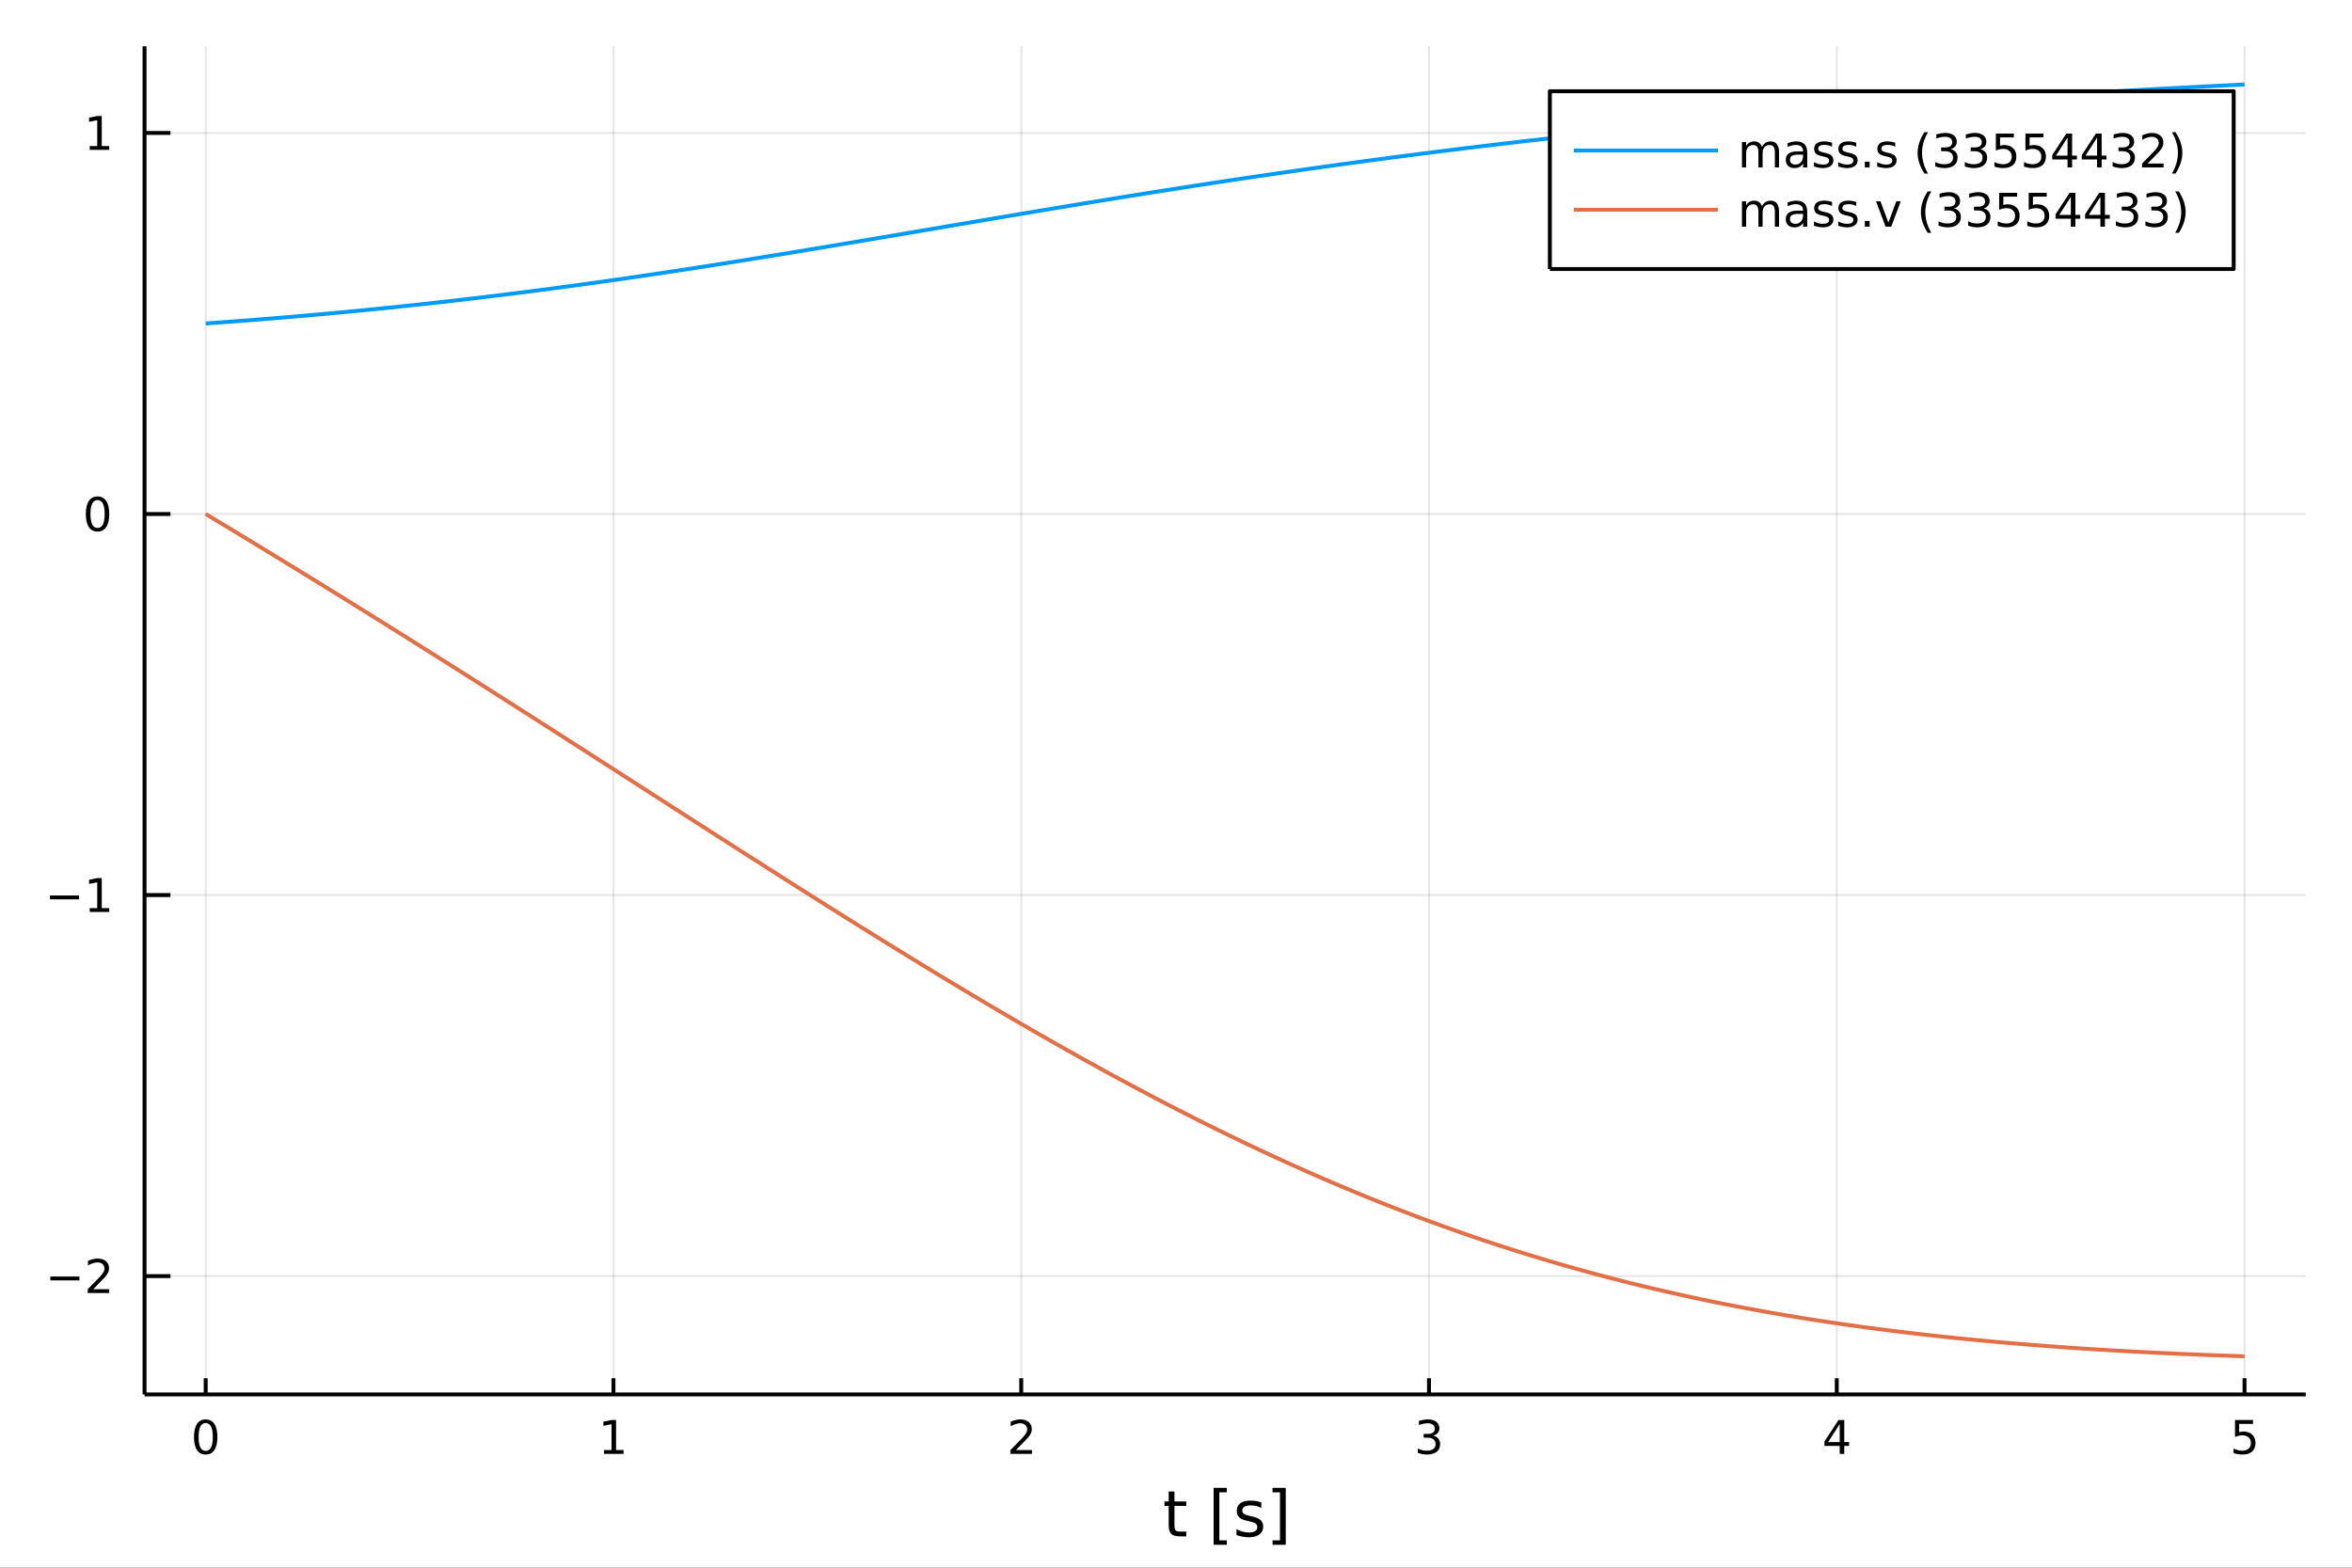 <?xml version="1.0" encoding="utf-8"?>
<svg xmlns="http://www.w3.org/2000/svg" xmlns:xlink="http://www.w3.org/1999/xlink" width="600" height="400" viewBox="0 0 2400 1600">
<rect x="0" y="0" width="2400" height="1600" fill="#333333" stroke="none"/>
<defs>
  <clipPath id="clip030">
    <rect x="0" y="0" width="2400" height="1600"/>
  </clipPath>
</defs>
<path clip-path="url(#clip030)" d="
M0 1600 L2400 1600 L2400 0 L0 0  Z
  " fill="#ffffff" fill-rule="evenodd" fill-opacity="1"/>
<defs>
  <clipPath id="clip031">
    <rect x="480" y="0" width="1681" height="1600"/>
  </clipPath>
</defs>
<path clip-path="url(#clip030)" d="
M147.478 1423.18 L2352.76 1423.18 L2352.76 47.244 L147.478 47.244  Z
  " fill="#ffffff" fill-rule="evenodd" fill-opacity="1"/>
<defs>
  <clipPath id="clip032">
    <rect x="147" y="47" width="2206" height="1377"/>
  </clipPath>
</defs>
<polyline clip-path="url(#clip032)" style="stroke:#000000; stroke-linecap:butt; stroke-linejoin:round; stroke-width:2; stroke-opacity:0.1; fill:none" points="
  209.891,1423.18 209.891,47.244 
  "/>
<polyline clip-path="url(#clip032)" style="stroke:#000000; stroke-linecap:butt; stroke-linejoin:round; stroke-width:2; stroke-opacity:0.1; fill:none" points="
  625.982,1423.18 625.982,47.244 
  "/>
<polyline clip-path="url(#clip032)" style="stroke:#000000; stroke-linecap:butt; stroke-linejoin:round; stroke-width:2; stroke-opacity:0.1; fill:none" points="
  1042.07,1423.18 1042.07,47.244 
  "/>
<polyline clip-path="url(#clip032)" style="stroke:#000000; stroke-linecap:butt; stroke-linejoin:round; stroke-width:2; stroke-opacity:0.1; fill:none" points="
  1458.16,1423.18 1458.16,47.244 
  "/>
<polyline clip-path="url(#clip032)" style="stroke:#000000; stroke-linecap:butt; stroke-linejoin:round; stroke-width:2; stroke-opacity:0.1; fill:none" points="
  1874.25,1423.18 1874.25,47.244 
  "/>
<polyline clip-path="url(#clip032)" style="stroke:#000000; stroke-linecap:butt; stroke-linejoin:round; stroke-width:2; stroke-opacity:0.1; fill:none" points="
  2290.34,1423.18 2290.34,47.244 
  "/>
<polyline clip-path="url(#clip030)" style="stroke:#000000; stroke-linecap:butt; stroke-linejoin:round; stroke-width:4; stroke-opacity:1; fill:none" points="
  147.478,1423.18 2352.76,1423.18 
  "/>
<polyline clip-path="url(#clip030)" style="stroke:#000000; stroke-linecap:butt; stroke-linejoin:round; stroke-width:4; stroke-opacity:1; fill:none" points="
  209.891,1423.18 209.891,1406.67 
  "/>
<polyline clip-path="url(#clip030)" style="stroke:#000000; stroke-linecap:butt; stroke-linejoin:round; stroke-width:4; stroke-opacity:1; fill:none" points="
  625.982,1423.18 625.982,1406.67 
  "/>
<polyline clip-path="url(#clip030)" style="stroke:#000000; stroke-linecap:butt; stroke-linejoin:round; stroke-width:4; stroke-opacity:1; fill:none" points="
  1042.07,1423.18 1042.07,1406.67 
  "/>
<polyline clip-path="url(#clip030)" style="stroke:#000000; stroke-linecap:butt; stroke-linejoin:round; stroke-width:4; stroke-opacity:1; fill:none" points="
  1458.16,1423.18 1458.16,1406.67 
  "/>
<polyline clip-path="url(#clip030)" style="stroke:#000000; stroke-linecap:butt; stroke-linejoin:round; stroke-width:4; stroke-opacity:1; fill:none" points="
  1874.25,1423.18 1874.25,1406.67 
  "/>
<polyline clip-path="url(#clip030)" style="stroke:#000000; stroke-linecap:butt; stroke-linejoin:round; stroke-width:4; stroke-opacity:1; fill:none" points="
  2290.34,1423.18 2290.34,1406.67 
  "/>
<path clip-path="url(#clip030)" d="M209.891 1452.37 Q206.28 1452.37 204.452 1455.94 Q202.646 1459.48 202.646 1466.61 Q202.646 1473.71 204.452 1477.28 Q206.28 1480.82 209.891 1480.82 Q213.526 1480.82 215.331 1477.28 Q217.16 1473.71 217.16 1466.61 Q217.16 1459.48 215.331 1455.94 Q213.526 1452.37 209.891 1452.37 M209.891 1448.67 Q215.702 1448.67 218.757 1453.27 Q221.836 1457.86 221.836 1466.61 Q221.836 1475.33 218.757 1479.94 Q215.702 1484.52 209.891 1484.52 Q204.081 1484.52 201.003 1479.94 Q197.947 1475.33 197.947 1466.61 Q197.947 1457.86 201.003 1453.27 Q204.081 1448.67 209.891 1448.67 Z" fill="#000000" fill-rule="evenodd" fill-opacity="1" /><path clip-path="url(#clip030)" d="M616.364 1479.92 L624.002 1479.92 L624.002 1453.55 L615.692 1455.22 L615.692 1450.96 L623.956 1449.29 L628.632 1449.29 L628.632 1479.92 L636.271 1479.92 L636.271 1483.85 L616.364 1483.85 L616.364 1479.92 Z" fill="#000000" fill-rule="evenodd" fill-opacity="1" /><path clip-path="url(#clip030)" d="M1036.72 1479.92 L1053.04 1479.92 L1053.04 1483.85 L1031.1 1483.85 L1031.1 1479.92 Q1033.76 1477.16 1038.34 1472.53 Q1042.95 1467.88 1044.13 1466.54 Q1046.38 1464.01 1047.26 1462.28 Q1048.16 1460.52 1048.16 1458.83 Q1048.16 1456.07 1046.22 1454.34 Q1044.29 1452.6 1041.19 1452.6 Q1038.99 1452.6 1036.54 1453.37 Q1034.11 1454.13 1031.33 1455.68 L1031.33 1450.96 Q1034.16 1449.82 1036.61 1449.25 Q1039.06 1448.67 1041.1 1448.67 Q1046.47 1448.67 1049.66 1451.35 Q1052.86 1454.04 1052.86 1458.53 Q1052.86 1460.66 1052.05 1462.58 Q1051.26 1464.48 1049.16 1467.07 Q1048.58 1467.74 1045.47 1470.96 Q1042.37 1474.15 1036.72 1479.92 Z" fill="#000000" fill-rule="evenodd" fill-opacity="1" /><path clip-path="url(#clip030)" d="M1462.41 1465.22 Q1465.77 1465.94 1467.64 1468.2 Q1469.54 1470.47 1469.54 1473.81 Q1469.54 1478.92 1466.02 1481.72 Q1462.5 1484.52 1456.02 1484.52 Q1453.84 1484.52 1451.53 1484.08 Q1449.24 1483.67 1446.78 1482.81 L1446.78 1478.3 Q1448.73 1479.43 1451.04 1480.01 Q1453.36 1480.59 1455.88 1480.59 Q1460.28 1480.59 1462.57 1478.85 Q1464.89 1477.12 1464.89 1473.81 Q1464.89 1470.75 1462.73 1469.04 Q1460.6 1467.3 1456.78 1467.3 L1452.76 1467.3 L1452.76 1463.46 L1456.97 1463.46 Q1460.42 1463.46 1462.25 1462.09 Q1464.08 1460.7 1464.08 1458.11 Q1464.08 1455.45 1462.18 1454.04 Q1460.3 1452.6 1456.78 1452.6 Q1454.86 1452.6 1452.66 1453.02 Q1450.47 1453.44 1447.83 1454.31 L1447.83 1450.15 Q1450.49 1449.41 1452.8 1449.04 Q1455.14 1448.67 1457.2 1448.67 Q1462.53 1448.67 1465.63 1451.1 Q1468.73 1453.5 1468.73 1457.63 Q1468.73 1460.5 1467.09 1462.49 Q1465.44 1464.45 1462.41 1465.22 Z" fill="#000000" fill-rule="evenodd" fill-opacity="1" /><path clip-path="url(#clip030)" d="M1877.26 1453.37 L1865.46 1471.81 L1877.26 1471.81 L1877.26 1453.37 M1876.03 1449.29 L1881.91 1449.29 L1881.91 1471.81 L1886.84 1471.81 L1886.84 1475.7 L1881.91 1475.7 L1881.91 1483.85 L1877.26 1483.85 L1877.26 1475.7 L1861.66 1475.7 L1861.66 1471.19 L1876.03 1449.29 Z" fill="#000000" fill-rule="evenodd" fill-opacity="1" /><path clip-path="url(#clip030)" d="M2280.62 1449.29 L2298.98 1449.29 L2298.98 1453.23 L2284.9 1453.23 L2284.9 1461.7 Q2285.92 1461.35 2286.94 1461.19 Q2287.96 1461 2288.98 1461 Q2294.76 1461 2298.14 1464.18 Q2301.52 1467.35 2301.52 1472.76 Q2301.52 1478.34 2298.05 1481.44 Q2294.58 1484.52 2288.26 1484.52 Q2286.08 1484.52 2283.81 1484.15 Q2281.57 1483.78 2279.16 1483.04 L2279.16 1478.34 Q2281.25 1479.48 2283.47 1480.03 Q2285.69 1480.59 2288.17 1480.59 Q2292.17 1480.59 2294.51 1478.48 Q2296.85 1476.38 2296.85 1472.76 Q2296.85 1469.15 2294.51 1467.05 Q2292.17 1464.94 2288.17 1464.94 Q2286.29 1464.94 2284.42 1465.36 Q2282.56 1465.77 2280.62 1466.65 L2280.62 1449.29 Z" fill="#000000" fill-rule="evenodd" fill-opacity="1" /><path clip-path="url(#clip030)" d="M1198.43 1522.27 L1198.43 1532.4 L1210.49 1532.4 L1210.49 1536.95 L1198.43 1536.95 L1198.43 1556.3 Q1198.43 1560.66 1199.61 1561.9 Q1200.81 1563.14 1204.47 1563.14 L1210.49 1563.14 L1210.49 1568.04 L1204.47 1568.04 Q1197.7 1568.04 1195.12 1565.53 Q1192.54 1562.98 1192.54 1556.3 L1192.54 1536.95 L1188.24 1536.95 L1188.24 1532.4 L1192.54 1532.4 L1192.54 1522.27 L1198.43 1522.27 Z" fill="#000000" fill-rule="evenodd" fill-opacity="1" /><path clip-path="url(#clip030)" d="M1238.37 1518.52 L1251.87 1518.52 L1251.87 1523.07 L1244.23 1523.07 L1244.23 1572.09 L1251.87 1572.09 L1251.87 1576.64 L1238.37 1576.64 L1238.37 1518.52 Z" fill="#000000" fill-rule="evenodd" fill-opacity="1" /><path clip-path="url(#clip030)" d="M1287.07 1533.45 L1287.07 1538.98 Q1284.59 1537.71 1281.91 1537.07 Q1279.24 1536.44 1276.38 1536.44 Q1272.01 1536.44 1269.82 1537.77 Q1267.65 1539.11 1267.65 1541.79 Q1267.65 1543.82 1269.21 1545 Q1270.77 1546.15 1275.48 1547.2 L1277.49 1547.64 Q1283.73 1548.98 1286.34 1551.43 Q1288.98 1553.85 1288.98 1558.21 Q1288.98 1563.17 1285.03 1566.07 Q1281.12 1568.97 1274.24 1568.97 Q1271.38 1568.97 1268.26 1568.39 Q1265.17 1567.85 1261.73 1566.74 L1261.73 1560.69 Q1264.98 1562.38 1268.13 1563.24 Q1271.28 1564.07 1274.37 1564.07 Q1278.51 1564.07 1280.74 1562.66 Q1282.96 1561.23 1282.96 1558.65 Q1282.96 1556.27 1281.34 1554.99 Q1279.75 1553.72 1274.31 1552.54 L1272.27 1552.07 Q1266.83 1550.92 1264.41 1548.56 Q1261.99 1546.18 1261.99 1542.04 Q1261.99 1537.01 1265.55 1534.27 Q1269.12 1531.54 1275.68 1531.54 Q1278.92 1531.54 1281.79 1532.01 Q1284.65 1532.49 1287.07 1533.45 Z" fill="#000000" fill-rule="evenodd" fill-opacity="1" /><path clip-path="url(#clip030)" d="M1311.99 1518.52 L1311.99 1576.64 L1298.5 1576.64 L1298.5 1572.09 L1306.1 1572.09 L1306.1 1523.07 L1298.5 1523.07 L1298.5 1518.52 L1311.99 1518.52 Z" fill="#000000" fill-rule="evenodd" fill-opacity="1" /><polyline clip-path="url(#clip032)" style="stroke:#000000; stroke-linecap:butt; stroke-linejoin:round; stroke-width:2; stroke-opacity:0.1; fill:none" points="
  147.478,1302.4 2352.76,1302.4 
  "/>
<polyline clip-path="url(#clip032)" style="stroke:#000000; stroke-linecap:butt; stroke-linejoin:round; stroke-width:2; stroke-opacity:0.1; fill:none" points="
  147.478,913.501 2352.76,913.501 
  "/>
<polyline clip-path="url(#clip032)" style="stroke:#000000; stroke-linecap:butt; stroke-linejoin:round; stroke-width:2; stroke-opacity:0.1; fill:none" points="
  147.478,524.598 2352.76,524.598 
  "/>
<polyline clip-path="url(#clip032)" style="stroke:#000000; stroke-linecap:butt; stroke-linejoin:round; stroke-width:2; stroke-opacity:0.1; fill:none" points="
  147.478,135.694 2352.76,135.694 
  "/>
<polyline clip-path="url(#clip030)" style="stroke:#000000; stroke-linecap:butt; stroke-linejoin:round; stroke-width:4; stroke-opacity:1; fill:none" points="
  147.478,1423.18 147.478,47.244 
  "/>
<polyline clip-path="url(#clip030)" style="stroke:#000000; stroke-linecap:butt; stroke-linejoin:round; stroke-width:4; stroke-opacity:1; fill:none" points="
  147.478,1302.4 173.941,1302.4 
  "/>
<polyline clip-path="url(#clip030)" style="stroke:#000000; stroke-linecap:butt; stroke-linejoin:round; stroke-width:4; stroke-opacity:1; fill:none" points="
  147.478,913.501 173.941,913.501 
  "/>
<polyline clip-path="url(#clip030)" style="stroke:#000000; stroke-linecap:butt; stroke-linejoin:round; stroke-width:4; stroke-opacity:1; fill:none" points="
  147.478,524.598 173.941,524.598 
  "/>
<polyline clip-path="url(#clip030)" style="stroke:#000000; stroke-linecap:butt; stroke-linejoin:round; stroke-width:4; stroke-opacity:1; fill:none" points="
  147.478,135.694 173.941,135.694 
  "/>
<path clip-path="url(#clip030)" d="M51.362 1302.86 L81.038 1302.86 L81.038 1306.79 L51.362 1306.79 L51.362 1302.86 Z" fill="#000000" fill-rule="evenodd" fill-opacity="1" /><path clip-path="url(#clip030)" d="M95.159 1315.75 L111.478 1315.75 L111.478 1319.68 L89.534 1319.68 L89.534 1315.75 Q92.196 1312.99 96.779 1308.37 Q101.385 1303.71 102.566 1302.37 Q104.811 1299.85 105.691 1298.11 Q106.594 1296.35 106.594 1294.66 Q106.594 1291.91 104.649 1290.17 Q102.728 1288.43 99.626 1288.43 Q97.427 1288.43 94.973 1289.2 Q92.543 1289.96 89.765 1291.51 L89.765 1286.79 Q92.589 1285.66 95.043 1285.08 Q97.496 1284.5 99.534 1284.5 Q104.904 1284.5 108.098 1287.18 Q111.293 1289.87 111.293 1294.36 Q111.293 1296.49 110.483 1298.41 Q109.696 1300.31 107.589 1302.9 Q107.01 1303.57 103.909 1306.79 Q100.807 1309.99 95.159 1315.75 Z" fill="#000000" fill-rule="evenodd" fill-opacity="1" /><path clip-path="url(#clip030)" d="M50.992 913.952 L80.668 913.952 L80.668 917.888 L50.992 917.888 L50.992 913.952 Z" fill="#000000" fill-rule="evenodd" fill-opacity="1" /><path clip-path="url(#clip030)" d="M91.571 926.846 L99.21 926.846 L99.21 900.48 L90.899 902.147 L90.899 897.888 L99.163 896.221 L103.839 896.221 L103.839 926.846 L111.478 926.846 L111.478 930.781 L91.571 930.781 L91.571 926.846 Z" fill="#000000" fill-rule="evenodd" fill-opacity="1" /><path clip-path="url(#clip030)" d="M99.534 510.396 Q95.922 510.396 94.094 513.961 Q92.288 517.503 92.288 524.632 Q92.288 531.739 94.094 535.303 Q95.922 538.845 99.534 538.845 Q103.168 538.845 104.973 535.303 Q106.802 531.739 106.802 524.632 Q106.802 517.503 104.973 513.961 Q103.168 510.396 99.534 510.396 M99.534 506.693 Q105.344 506.693 108.399 511.299 Q111.478 515.882 111.478 524.632 Q111.478 533.359 108.399 537.966 Q105.344 542.549 99.534 542.549 Q93.723 542.549 90.645 537.966 Q87.589 533.359 87.589 524.632 Q87.589 515.882 90.645 511.299 Q93.723 506.693 99.534 506.693 Z" fill="#000000" fill-rule="evenodd" fill-opacity="1" /><path clip-path="url(#clip030)" d="M91.571 149.039 L99.21 149.039 L99.21 122.673 L90.899 124.34 L90.899 120.081 L99.163 118.414 L103.839 118.414 L103.839 149.039 L111.478 149.039 L111.478 152.974 L91.571 152.974 L91.571 149.039 Z" fill="#000000" fill-rule="evenodd" fill-opacity="1" /><polyline clip-path="url(#clip032)" style="stroke:#009af9; stroke-linecap:butt; stroke-linejoin:round; stroke-width:4; stroke-opacity:1; fill:none" points="
  209.891,330.146 214.052,329.85 218.213,329.551 222.374,329.25 226.535,328.946 230.696,328.639 234.857,328.33 239.018,328.018 243.179,327.703 247.34,327.385 
  251.5,327.064 255.661,326.741 259.822,326.415 263.983,326.086 268.144,325.754 272.305,325.419 276.466,325.082 280.627,324.742 284.788,324.398 288.949,324.052 
  293.109,323.703 297.27,323.351 301.431,322.996 305.592,322.638 309.753,322.277 313.914,321.913 318.075,321.546 322.236,321.176 326.397,320.804 330.558,320.428 
  334.718,320.049 338.879,319.667 343.04,319.282 347.201,318.894 351.362,318.503 355.523,318.109 359.684,317.712 363.845,317.312 368.006,316.908 372.167,316.502 
  376.328,316.093 380.488,315.68 384.649,315.264 388.81,314.846 392.971,314.424 397.132,313.999 401.293,313.571 405.454,313.139 409.615,312.705 413.776,312.267 
  417.937,311.827 422.097,311.383 426.258,310.936 430.419,310.486 434.58,310.033 438.741,309.576 442.902,309.117 447.063,308.654 451.224,308.189 455.385,307.72 
  459.546,307.248 463.706,306.772 467.867,306.294 472.028,305.813 476.189,305.328 480.35,304.84 484.511,304.349 488.672,303.855 492.833,303.358 496.994,302.858 
  501.155,302.355 505.315,301.848 509.476,301.339 513.637,300.826 517.798,300.31 521.959,299.791 526.12,299.27 530.281,298.745 534.442,298.217 538.603,297.686 
  542.764,297.152 546.924,296.615 551.085,296.075 555.246,295.531 559.407,294.985 563.568,294.436 567.729,293.885 571.89,293.33 576.051,292.772 580.212,292.211 
  584.373,291.647 588.534,291.081 592.694,290.512 596.855,289.939 601.016,289.364 605.177,288.787 609.338,288.206 613.499,287.623 617.66,287.036 621.821,286.447 
  625.982,285.856 630.143,285.262 634.303,284.665 638.464,284.065 642.625,283.463 646.786,282.858 650.947,282.25 655.108,281.64 659.269,281.028 663.43,280.413 
  667.591,279.795 671.752,279.175 675.912,278.553 680.073,277.928 684.234,277.301 688.395,276.671 692.556,276.04 696.717,275.405 700.878,274.769 705.039,274.13 
  709.2,273.49 713.361,272.847 717.521,272.201 721.682,271.554 725.843,270.905 730.004,270.253 734.165,269.6 738.326,268.944 742.487,268.287 746.648,267.628 
  750.809,266.966 754.97,266.303 759.13,265.638 763.291,264.972 767.452,264.303 771.613,263.633 775.774,262.961 779.935,262.288 784.096,261.613 788.257,260.936 
  792.418,260.258 796.579,259.578 800.74,258.897 804.9,258.215 809.061,257.531 813.222,256.846 817.383,256.16 821.544,255.472 825.705,254.784 829.866,254.094 
  834.027,253.403 838.188,252.711 842.349,252.017 846.509,251.323 850.67,250.628 854.831,249.932 858.992,249.235 863.153,248.537 867.314,247.839 871.475,247.139 
  875.636,246.439 879.797,245.738 883.958,245.037 888.118,244.335 892.279,243.632 896.44,242.929 900.601,242.225 904.762,241.521 908.923,240.816 913.084,240.111 
  917.245,239.405 921.406,238.7 925.567,237.994 929.727,237.287 933.888,236.581 938.049,235.874 942.21,235.167 946.371,234.46 950.532,233.753 954.693,233.046 
  958.854,232.339 963.015,231.633 967.176,230.926 971.336,230.219 975.497,229.512 979.658,228.806 983.819,228.1 987.98,227.394 992.141,226.689 996.302,225.984 
  1000.46,225.279 1004.62,224.575 1008.78,223.871 1012.95,223.167 1017.11,222.465 1021.27,221.762 1025.43,221.061 1029.59,220.36 1033.75,219.66 1037.91,218.96 
  1042.07,218.261 1046.23,217.563 1050.39,216.866 1054.55,216.17 1058.72,215.475 1062.88,214.78 1067.04,214.086 1071.2,213.394 1075.36,212.702 1079.52,212.012 
  1083.68,211.322 1087.84,210.633 1092,209.946 1096.16,209.26 1100.32,208.575 1104.49,207.891 1108.65,207.208 1112.81,206.526 1116.97,205.846 1121.13,205.167 
  1125.29,204.489 1129.45,203.813 1133.61,203.138 1137.77,202.464 1141.93,201.792 1146.09,201.121 1150.26,200.452 1154.42,199.784 1158.58,199.117 1162.74,198.452 
  1166.9,197.789 1171.06,197.127 1175.22,196.466 1179.38,195.808 1183.54,195.15 1187.7,194.495 1191.86,193.841 1196.03,193.189 1200.19,192.538 1204.35,191.889 
  1208.51,191.242 1212.67,190.596 1216.83,189.952 1220.99,189.31 1225.15,188.67 1229.31,188.031 1233.47,187.395 1237.63,186.76 1241.8,186.126 1245.96,185.495 
  1250.12,184.866 1254.28,184.238 1258.44,183.612 1262.6,182.988 1266.76,182.366 1270.92,181.746 1275.08,181.128 1279.24,180.512 1283.4,179.898 1287.57,179.285 
  1291.73,178.675 1295.89,178.066 1300.05,177.46 1304.21,176.855 1308.37,176.253 1312.53,175.652 1316.69,175.053 1320.85,174.457 1325.01,173.862 1329.17,173.269 
  1333.33,172.679 1337.5,172.09 1341.66,171.504 1345.82,170.919 1349.98,170.337 1354.14,169.756 1358.3,169.178 1362.46,168.601 1366.62,168.027 1370.78,167.455 
  1374.94,166.884 1379.1,166.316 1383.27,165.75 1387.43,165.186 1391.59,164.624 1395.75,164.064 1399.91,163.506 1404.07,162.95 1408.23,162.396 1412.39,161.844 
  1416.55,161.295 1420.71,160.747 1424.87,160.202 1429.04,159.658 1433.2,159.117 1437.36,158.577 1441.52,158.04 1445.68,157.505 1449.84,156.972 1454,156.441 
  1458.16,155.912 1462.32,155.385 1466.48,154.86 1470.64,154.337 1474.81,153.816 1478.97,153.298 1483.13,152.781 1487.29,152.266 1491.45,151.754 1495.61,151.243 
  1499.77,150.735 1503.93,150.228 1508.09,149.724 1512.25,149.221 1516.41,148.721 1520.58,148.223 1524.74,147.726 1528.9,147.232 1533.06,146.74 1537.22,146.25 
  1541.38,145.761 1545.54,145.275 1549.7,144.791 1553.86,144.309 1558.02,143.829 1562.18,143.351 1566.35,142.874 1570.51,142.4 1574.67,141.928 1578.83,141.458 
  1582.99,140.99 1587.15,140.524 1591.31,140.06 1595.47,139.597 1599.63,139.137 1603.79,138.679 1607.95,138.223 1612.12,137.768 1616.28,137.316 1620.44,136.866 
  1624.6,136.417 1628.76,135.971 1632.92,135.526 1637.08,135.084 1641.24,134.643 1645.4,134.204 1649.56,133.768 1653.72,133.333 1657.89,132.9 1662.05,132.469 
  1666.21,132.04 1670.37,131.613 1674.53,131.187 1678.69,130.764 1682.85,130.343 1687.01,129.923 1691.17,129.505 1695.33,129.09 1699.49,128.676 1703.66,128.264 
  1707.82,127.853 1711.98,127.445 1716.14,127.039 1720.3,126.634 1724.46,126.231 1728.62,125.83 1732.78,125.431 1736.94,125.034 1741.1,124.639 1745.26,124.245 
  1749.43,123.853 1753.59,123.463 1757.75,123.075 1761.91,122.689 1766.07,122.304 1770.23,121.922 1774.39,121.541 1778.55,121.161 1782.71,120.784 1786.87,120.408 
  1791.03,120.034 1795.2,119.662 1799.36,119.292 1803.52,118.923 1807.68,118.556 1811.84,118.191 1816,117.827 1820.16,117.466 1824.32,117.106 1828.48,116.748 
  1832.64,116.391 1836.8,116.036 1840.96,115.683 1845.13,115.332 1849.29,114.982 1853.45,114.634 1857.61,114.287 1861.77,113.943 1865.93,113.6 1870.09,113.258 
  1874.25,112.919 1878.41,112.58 1882.57,112.244 1886.73,111.909 1890.9,111.576 1895.06,111.244 1899.22,110.914 1903.38,110.586 1907.54,110.259 1911.7,109.934 
  1915.86,109.611 1920.02,109.289 1924.18,108.968 1928.34,108.649 1932.5,108.332 1936.67,108.016 1940.83,107.702 1944.99,107.389 1949.15,107.078 1953.31,106.769 
  1957.47,106.461 1961.63,106.154 1965.79,105.849 1969.95,105.546 1974.11,105.244 1978.27,104.943 1982.44,104.644 1986.6,104.346 1990.76,104.05 1994.92,103.756 
  1999.08,103.463 2003.24,103.171 2007.4,102.881 2011.56,102.592 2015.72,102.304 2019.88,102.018 2024.04,101.734 2028.21,101.451 2032.37,101.169 2036.53,100.889 
  2040.69,100.61 2044.85,100.332 2049.01,100.056 2053.17,99.781 2057.33,99.508 2061.49,99.236 2065.65,98.965 2069.81,98.696 2073.98,98.428 2078.14,98.161 
  2082.3,97.896 2086.46,97.632 2090.62,97.369 2094.78,97.108 2098.94,96.848 2103.1,96.589 2107.26,96.332 2111.42,96.076 2115.58,95.821 2119.75,95.567 
  2123.91,95.315 2128.07,95.064 2132.23,94.814 2136.39,94.565 2140.55,94.318 2144.71,94.072 2148.87,93.827 2153.03,93.583 2157.19,93.341 2161.35,93.1 
  2165.52,92.859 2169.68,92.621 2173.84,92.383 2178,92.147 2182.16,91.911 2186.32,91.677 2190.48,91.444 2194.64,91.212 2198.8,90.982 2202.96,90.752 
  2207.12,90.524 2211.29,90.297 2215.45,90.071 2219.61,89.846 2223.77,89.622 2227.93,89.399 2232.09,89.177 2236.25,88.957 2240.41,88.737 2244.57,88.519 
  2248.73,88.302 2252.89,88.085 2257.06,87.87 2261.22,87.656 2265.38,87.443 2269.54,87.231 2273.7,87.02 2277.86,86.81 2282.02,86.601 2286.18,86.393 
  2290.34,86.186 
  "/>
<polyline clip-path="url(#clip032)" style="stroke:#e26f46; stroke-linecap:butt; stroke-linejoin:round; stroke-width:4; stroke-opacity:1; fill:none" points="
  209.891,524.598 214.052,527.099 218.213,529.603 222.374,532.109 226.535,534.618 230.696,537.13 234.857,539.643 239.018,542.159 243.179,544.678 247.34,547.199 
  251.5,549.722 255.661,552.247 259.822,554.775 263.983,557.306 268.144,559.838 272.305,562.374 276.466,564.911 280.627,567.451 284.788,569.993 288.949,572.537 
  293.109,575.084 297.27,577.633 301.431,580.185 305.592,582.738 309.753,585.294 313.914,587.852 318.075,590.413 322.236,592.976 326.397,595.541 330.558,598.108 
  334.718,600.677 338.879,603.249 343.04,605.823 347.201,608.399 351.362,610.977 355.523,613.558 359.684,616.14 363.845,618.725 368.006,621.312 372.167,623.901 
  376.328,626.492 380.488,629.085 384.649,631.68 388.81,634.278 392.971,636.877 397.132,639.478 401.293,642.082 405.454,644.687 409.615,647.294 413.776,649.903 
  417.937,652.514 422.097,655.128 426.258,657.742 430.419,660.359 434.58,662.978 438.741,665.599 442.902,668.221 447.063,670.845 451.224,673.471 455.385,676.099 
  459.546,678.728 463.706,681.359 467.867,683.992 472.028,686.626 476.189,689.262 480.35,691.9 484.511,694.539 488.672,697.18 492.833,699.822 496.994,702.466 
  501.155,705.112 505.315,707.758 509.476,710.407 513.637,713.056 517.798,715.707 521.959,718.36 526.12,721.013 530.281,723.668 534.442,726.324 538.603,728.982 
  542.764,731.64 546.924,734.3 551.085,736.961 555.246,739.623 559.407,742.285 563.568,744.949 567.729,747.614 571.89,750.28 576.051,752.947 580.212,755.614 
  584.373,758.283 588.534,760.952 592.694,763.622 596.855,766.293 601.016,768.964 605.177,771.636 609.338,774.309 613.499,776.982 617.66,779.655 621.821,782.329 
  625.982,785.004 630.143,787.679 634.303,790.354 638.464,793.029 642.625,795.705 646.786,798.381 650.947,801.057 655.108,803.733 659.269,806.409 663.43,809.085 
  667.591,811.762 671.752,814.438 675.912,817.114 680.073,819.789 684.234,822.465 688.395,825.14 692.556,827.815 696.717,830.489 700.878,833.163 705.039,835.837 
  709.2,838.51 713.361,841.182 717.521,843.854 721.682,846.525 725.843,849.195 730.004,851.864 734.165,854.533 738.326,857.2 742.487,859.867 746.648,862.532 
  750.809,865.196 754.97,867.86 759.13,870.522 763.291,873.182 767.452,875.841 771.613,878.499 775.774,881.155 779.935,883.81 784.096,886.463 788.257,889.114 
  792.418,891.764 796.579,894.412 800.74,897.058 804.9,899.702 809.061,902.344 813.222,904.983 817.383,907.621 821.544,910.257 825.705,912.89 829.866,915.521 
  834.027,918.149 838.188,920.775 842.349,923.398 846.509,926.019 850.67,928.637 854.831,931.252 858.992,933.865 863.153,936.474 867.314,939.081 871.475,941.685 
  875.636,944.285 879.797,946.882 883.958,949.477 888.118,952.067 892.279,954.655 896.44,957.239 900.601,959.819 904.762,962.396 908.923,964.97 913.084,967.539 
  917.245,970.105 921.406,972.667 925.567,975.225 929.727,977.779 933.888,980.329 938.049,982.874 942.21,985.416 946.371,987.953 950.532,990.486 954.693,993.014 
  958.854,995.538 963.015,998.058 967.176,1000.57 971.336,1003.08 975.497,1005.59 979.658,1008.09 983.819,1010.58 987.98,1013.07 992.141,1015.56 996.302,1018.04 
  1000.46,1020.51 1004.62,1022.98 1008.78,1025.45 1012.95,1027.91 1017.11,1030.36 1021.27,1032.81 1025.43,1035.25 1029.59,1037.68 1033.75,1040.11 1037.91,1042.54 
  1042.07,1044.96 1046.23,1047.37 1050.39,1049.77 1054.55,1052.17 1058.72,1054.57 1062.88,1056.95 1067.04,1059.34 1071.2,1061.71 1075.36,1064.08 1079.52,1066.44 
  1083.68,1068.79 1087.84,1071.14 1092,1073.48 1096.16,1075.82 1100.32,1078.15 1104.49,1080.47 1108.65,1082.78 1112.81,1085.08 1116.97,1087.38 1121.13,1089.68 
  1125.29,1091.96 1129.45,1094.24 1133.61,1096.51 1137.77,1098.77 1141.93,1101.02 1146.09,1103.27 1150.26,1105.51 1154.42,1107.74 1158.58,1109.96 1162.74,1112.18 
  1166.9,1114.38 1171.06,1116.58 1175.22,1118.78 1179.38,1120.96 1183.54,1123.13 1187.7,1125.3 1191.86,1127.46 1196.03,1129.61 1200.19,1131.75 1204.35,1133.88 
  1208.51,1136.01 1212.67,1138.12 1216.83,1140.23 1220.99,1142.33 1225.15,1144.42 1229.31,1146.5 1233.47,1148.57 1237.63,1150.64 1241.8,1152.69 1245.96,1154.74 
  1250.12,1156.77 1254.28,1158.8 1258.44,1160.82 1262.6,1162.83 1266.76,1164.83 1270.92,1166.82 1275.08,1168.8 1279.24,1170.77 1283.4,1172.73 1287.57,1174.69 
  1291.73,1176.63 1295.89,1178.57 1300.05,1180.49 1304.21,1182.41 1308.37,1184.31 1312.53,1186.21 1316.69,1188.09 1320.85,1189.97 1325.01,1191.84 1329.17,1193.69 
  1333.33,1195.54 1337.5,1197.38 1341.66,1199.21 1345.82,1201.02 1349.98,1202.83 1354.14,1204.63 1358.3,1206.41 1362.46,1208.19 1366.62,1209.96 1370.78,1211.72 
  1374.94,1213.46 1379.1,1215.2 1383.27,1216.93 1387.43,1218.64 1391.59,1220.35 1395.75,1222.04 1399.91,1223.73 1404.07,1225.4 1408.23,1227.07 1412.39,1228.72 
  1416.55,1230.37 1420.71,1232 1424.87,1233.62 1429.04,1235.24 1433.2,1236.84 1437.36,1238.43 1441.52,1240.01 1445.68,1241.58 1449.84,1243.15 1454,1244.7 
  1458.16,1246.24 1462.32,1247.77 1466.48,1249.28 1470.64,1250.79 1474.81,1252.29 1478.97,1253.78 1483.13,1255.26 1487.29,1256.73 1491.45,1258.18 1495.61,1259.63 
  1499.77,1261.06 1503.93,1262.49 1508.09,1263.91 1512.25,1265.31 1516.41,1266.7 1520.58,1268.09 1524.74,1269.46 1528.9,1270.83 1533.06,1272.18 1537.22,1273.52 
  1541.38,1274.85 1545.54,1276.18 1549.7,1277.49 1553.86,1278.79 1558.02,1280.08 1562.18,1281.36 1566.35,1282.63 1570.51,1283.89 1574.67,1285.14 1578.83,1286.38 
  1582.99,1287.61 1587.15,1288.84 1591.31,1290.05 1595.47,1291.25 1599.63,1292.43 1603.79,1293.61 1607.95,1294.78 1612.12,1295.94 1616.28,1297.09 1620.44,1298.23 
  1624.6,1299.37 1628.76,1300.49 1632.92,1301.6 1637.08,1302.7 1641.24,1303.79 1645.4,1304.87 1649.56,1305.94 1653.72,1307 1657.89,1308.05 1662.05,1309.1 
  1666.21,1310.13 1670.37,1311.15 1674.53,1312.17 1678.69,1313.17 1682.85,1314.17 1687.01,1315.15 1691.17,1316.13 1695.33,1317.1 1699.49,1318.05 1703.66,1319 
  1707.82,1319.94 1711.98,1320.87 1716.14,1321.79 1720.3,1322.71 1724.46,1323.61 1728.62,1324.51 1732.78,1325.39 1736.94,1326.27 1741.1,1327.14 1745.26,1327.99 
  1749.43,1328.85 1753.59,1329.69 1757.75,1330.52 1761.91,1331.35 1766.07,1332.16 1770.23,1332.97 1774.39,1333.77 1778.55,1334.56 1782.71,1335.34 1786.87,1336.12 
  1791.03,1336.89 1795.2,1337.64 1799.36,1338.39 1803.52,1339.14 1807.68,1339.87 1811.84,1340.6 1816,1341.32 1820.16,1342.03 1824.32,1342.73 1828.48,1343.42 
  1832.64,1344.11 1836.8,1344.79 1840.96,1345.46 1845.13,1346.13 1849.29,1346.79 1853.45,1347.44 1857.61,1348.08 1861.77,1348.71 1865.93,1349.34 1870.09,1349.96 
  1874.25,1350.57 1878.41,1351.18 1882.57,1351.78 1886.73,1352.37 1890.9,1352.96 1895.06,1353.54 1899.22,1354.11 1903.38,1354.67 1907.54,1355.23 1911.7,1355.78 
  1915.86,1356.33 1920.02,1356.87 1924.18,1357.4 1928.34,1357.93 1932.5,1358.44 1936.67,1358.96 1940.83,1359.46 1944.99,1359.97 1949.15,1360.46 1953.31,1360.95 
  1957.47,1361.43 1961.63,1361.91 1965.79,1362.38 1969.95,1362.84 1974.11,1363.3 1978.27,1363.75 1982.44,1364.2 1986.6,1364.64 1990.76,1365.07 1994.92,1365.5 
  1999.08,1365.93 2003.24,1366.34 2007.4,1366.76 2011.56,1367.16 2015.72,1367.57 2019.88,1367.96 2024.04,1368.35 2028.21,1368.74 2032.37,1369.12 2036.53,1369.5 
  2040.69,1369.87 2044.85,1370.23 2049.01,1370.59 2053.17,1370.95 2057.33,1371.3 2061.49,1371.64 2065.65,1371.98 2069.81,1372.32 2073.98,1372.65 2078.14,1372.98 
  2082.3,1373.3 2086.46,1373.61 2090.62,1373.93 2094.78,1374.23 2098.94,1374.54 2103.1,1374.84 2107.26,1375.13 2111.42,1375.42 2115.58,1375.7 2119.75,1375.99 
  2123.91,1376.26 2128.07,1376.53 2132.23,1376.8 2136.39,1377.07 2140.55,1377.33 2144.71,1377.58 2148.87,1377.83 2153.03,1378.08 2157.19,1378.33 2161.35,1378.57 
  2165.52,1378.8 2169.68,1379.03 2173.84,1379.26 2178,1379.49 2182.16,1379.71 2186.32,1379.92 2190.48,1380.14 2194.64,1380.35 2198.8,1380.55 2202.96,1380.76 
  2207.12,1380.95 2211.29,1381.15 2215.45,1381.34 2219.61,1381.53 2223.77,1381.71 2227.93,1381.9 2232.09,1382.07 2236.25,1382.25 2240.41,1382.42 2244.57,1382.59 
  2248.73,1382.75 2252.89,1382.92 2257.06,1383.08 2261.22,1383.23 2265.38,1383.38 2269.54,1383.53 2273.7,1383.68 2277.86,1383.82 2282.02,1383.97 2286.18,1384.1 
  2290.34,1384.24 
  "/>
<path clip-path="url(#clip030)" d="
M1581.49 274.549 L2279.25 274.549 L2279.25 93.109 L1581.49 93.109  Z
  " fill="#ffffff" fill-rule="evenodd" fill-opacity="1"/>
<polyline clip-path="url(#clip030)" style="stroke:#000000; stroke-linecap:butt; stroke-linejoin:round; stroke-width:4; stroke-opacity:1; fill:none" points="
  1581.49,274.549 2279.25,274.549 2279.25,93.109 1581.49,93.109 1581.49,274.549 
  "/>
<polyline clip-path="url(#clip030)" style="stroke:#009af9; stroke-linecap:butt; stroke-linejoin:round; stroke-width:4; stroke-opacity:1; fill:none" points="
  1605.99,153.589 1753.01,153.589 
  "/>
<path clip-path="url(#clip030)" d="M1797.86 149.92 Q1799.46 147.049 1801.68 145.684 Q1803.9 144.318 1806.91 144.318 Q1810.96 144.318 1813.16 147.165 Q1815.36 149.989 1815.36 155.221 L1815.36 170.869 L1811.08 170.869 L1811.08 155.359 Q1811.08 151.633 1809.76 149.827 Q1808.44 148.022 1805.73 148.022 Q1802.42 148.022 1800.5 150.221 Q1798.58 152.42 1798.58 156.216 L1798.58 170.869 L1794.29 170.869 L1794.29 155.359 Q1794.29 151.609 1792.97 149.827 Q1791.65 148.022 1788.9 148.022 Q1785.64 148.022 1783.72 150.244 Q1781.79 152.443 1781.79 156.216 L1781.79 170.869 L1777.51 170.869 L1777.51 144.943 L1781.79 144.943 L1781.79 148.971 Q1783.25 146.586 1785.29 145.452 Q1787.33 144.318 1790.13 144.318 Q1792.95 144.318 1794.92 145.753 Q1796.91 147.188 1797.86 149.92 Z" fill="#000000" fill-rule="evenodd" fill-opacity="1" /><path clip-path="url(#clip030)" d="M1835.64 157.836 Q1830.47 157.836 1828.48 159.017 Q1826.49 160.197 1826.49 163.045 Q1826.49 165.313 1827.97 166.656 Q1829.48 167.975 1832.05 167.975 Q1835.59 167.975 1837.72 165.475 Q1839.87 162.952 1839.87 158.785 L1839.87 157.836 L1835.64 157.836 M1844.13 156.077 L1844.13 170.869 L1839.87 170.869 L1839.87 166.933 Q1838.41 169.295 1836.24 170.429 Q1834.06 171.54 1830.91 171.54 Q1826.93 171.54 1824.57 169.318 Q1822.23 167.072 1822.23 163.322 Q1822.23 158.947 1825.15 156.725 Q1828.09 154.503 1833.9 154.503 L1839.87 154.503 L1839.87 154.086 Q1839.87 151.147 1837.93 149.549 Q1836.01 147.929 1832.51 147.929 Q1830.29 147.929 1828.18 148.461 Q1826.08 148.994 1824.13 150.059 L1824.13 146.123 Q1826.47 145.221 1828.67 144.781 Q1830.87 144.318 1832.95 144.318 Q1838.58 144.318 1841.35 147.234 Q1844.13 150.151 1844.13 156.077 Z" fill="#000000" fill-rule="evenodd" fill-opacity="1" /><path clip-path="url(#clip030)" d="M1869.43 145.707 L1869.43 149.734 Q1867.63 148.809 1865.68 148.346 Q1863.74 147.883 1861.65 147.883 Q1858.48 147.883 1856.89 148.855 Q1855.31 149.827 1855.31 151.771 Q1855.31 153.253 1856.45 154.109 Q1857.58 154.943 1861.01 155.707 L1862.46 156.031 Q1867 157.003 1868.9 158.785 Q1870.82 160.545 1870.82 163.716 Q1870.82 167.327 1867.95 169.433 Q1865.1 171.54 1860.1 171.54 Q1858.02 171.54 1855.75 171.123 Q1853.51 170.73 1851.01 169.92 L1851.01 165.521 Q1853.37 166.748 1855.66 167.373 Q1857.95 167.975 1860.2 167.975 Q1863.21 167.975 1864.83 166.957 Q1866.45 165.915 1866.45 164.04 Q1866.45 162.304 1865.27 161.378 Q1864.11 160.452 1860.15 159.596 L1858.67 159.248 Q1854.71 158.415 1852.95 156.702 Q1851.19 154.966 1851.19 151.957 Q1851.19 148.299 1853.78 146.309 Q1856.38 144.318 1861.15 144.318 Q1863.51 144.318 1865.59 144.665 Q1867.67 145.012 1869.43 145.707 Z" fill="#000000" fill-rule="evenodd" fill-opacity="1" /><path clip-path="url(#clip030)" d="M1894.13 145.707 L1894.13 149.734 Q1892.33 148.809 1890.38 148.346 Q1888.44 147.883 1886.35 147.883 Q1883.18 147.883 1881.58 148.855 Q1880.01 149.827 1880.01 151.771 Q1880.01 153.253 1881.15 154.109 Q1882.28 154.943 1885.71 155.707 L1887.16 156.031 Q1891.7 157.003 1893.6 158.785 Q1895.52 160.545 1895.52 163.716 Q1895.52 167.327 1892.65 169.433 Q1889.8 171.54 1884.8 171.54 Q1882.72 171.54 1880.45 171.123 Q1878.21 170.73 1875.71 169.92 L1875.71 165.521 Q1878.07 166.748 1880.36 167.373 Q1882.65 167.975 1884.9 167.975 Q1887.9 167.975 1889.52 166.957 Q1891.15 165.915 1891.15 164.04 Q1891.15 162.304 1889.96 161.378 Q1888.81 160.452 1884.85 159.596 L1883.37 159.248 Q1879.41 158.415 1877.65 156.702 Q1875.89 154.966 1875.89 151.957 Q1875.89 148.299 1878.48 146.309 Q1881.08 144.318 1885.84 144.318 Q1888.21 144.318 1890.29 144.665 Q1892.37 145.012 1894.13 145.707 Z" fill="#000000" fill-rule="evenodd" fill-opacity="1" /><path clip-path="url(#clip030)" d="M1902.9 164.989 L1907.79 164.989 L1907.79 170.869 L1902.9 170.869 L1902.9 164.989 Z" fill="#000000" fill-rule="evenodd" fill-opacity="1" /><path clip-path="url(#clip030)" d="M1933.9 145.707 L1933.9 149.734 Q1932.09 148.809 1930.15 148.346 Q1928.21 147.883 1926.12 147.883 Q1922.95 147.883 1921.35 148.855 Q1919.78 149.827 1919.78 151.771 Q1919.78 153.253 1920.91 154.109 Q1922.05 154.943 1925.47 155.707 L1926.93 156.031 Q1931.47 157.003 1933.37 158.785 Q1935.29 160.545 1935.29 163.716 Q1935.29 167.327 1932.42 169.433 Q1929.57 171.54 1924.57 171.54 Q1922.49 171.54 1920.22 171.123 Q1917.97 170.73 1915.47 169.92 L1915.47 165.521 Q1917.83 166.748 1920.13 167.373 Q1922.42 167.975 1924.66 167.975 Q1927.67 167.975 1929.29 166.957 Q1930.91 165.915 1930.91 164.04 Q1930.91 162.304 1929.73 161.378 Q1928.58 160.452 1924.62 159.596 L1923.14 159.248 Q1919.18 158.415 1917.42 156.702 Q1915.66 154.966 1915.66 151.957 Q1915.66 148.299 1918.25 146.309 Q1920.84 144.318 1925.61 144.318 Q1927.97 144.318 1930.06 144.665 Q1932.14 145.012 1933.9 145.707 Z" fill="#000000" fill-rule="evenodd" fill-opacity="1" /><path clip-path="url(#clip030)" d="M1967.37 134.897 Q1964.27 140.221 1962.77 145.429 Q1961.26 150.637 1961.26 155.984 Q1961.26 161.332 1962.77 166.586 Q1964.29 171.818 1967.37 177.119 L1963.67 177.119 Q1960.2 171.679 1958.46 166.424 Q1956.75 161.17 1956.75 155.984 Q1956.75 150.822 1958.46 145.591 Q1960.17 140.36 1963.67 134.897 L1967.37 134.897 Z" fill="#000000" fill-rule="evenodd" fill-opacity="1" /><path clip-path="url(#clip030)" d="M1990.4 152.234 Q1993.76 152.952 1995.64 155.221 Q1997.53 157.489 1997.53 160.822 Q1997.53 165.938 1994.01 168.739 Q1990.5 171.54 1984.01 171.54 Q1981.84 171.54 1979.52 171.1 Q1977.23 170.683 1974.78 169.827 L1974.78 165.313 Q1976.72 166.447 1979.04 167.026 Q1981.35 167.605 1983.88 167.605 Q1988.27 167.605 1990.57 165.869 Q1992.88 164.133 1992.88 160.822 Q1992.88 157.767 1990.73 156.054 Q1988.6 154.318 1984.78 154.318 L1980.75 154.318 L1980.75 150.475 L1984.96 150.475 Q1988.41 150.475 1990.24 149.109 Q1992.07 147.721 1992.07 145.128 Q1992.07 142.466 1990.17 141.054 Q1988.3 139.619 1984.78 139.619 Q1982.86 139.619 1980.66 140.035 Q1978.46 140.452 1975.82 141.332 L1975.82 137.165 Q1978.48 136.424 1980.8 136.054 Q1983.14 135.684 1985.2 135.684 Q1990.52 135.684 1993.62 138.114 Q1996.72 140.522 1996.72 144.642 Q1996.72 147.512 1995.08 149.503 Q1993.44 151.471 1990.4 152.234 Z" fill="#000000" fill-rule="evenodd" fill-opacity="1" /><path clip-path="url(#clip030)" d="M2020.57 152.234 Q2023.92 152.952 2025.8 155.221 Q2027.7 157.489 2027.7 160.822 Q2027.7 165.938 2024.18 168.739 Q2020.66 171.54 2014.18 171.54 Q2012 171.54 2009.69 171.1 Q2007.39 170.683 2004.94 169.827 L2004.94 165.313 Q2006.89 166.447 2009.2 167.026 Q2011.51 167.605 2014.04 167.605 Q2018.44 167.605 2020.73 165.869 Q2023.04 164.133 2023.04 160.822 Q2023.04 157.767 2020.89 156.054 Q2018.76 154.318 2014.94 154.318 L2010.91 154.318 L2010.91 150.475 L2015.13 150.475 Q2018.57 150.475 2020.4 149.109 Q2022.23 147.721 2022.23 145.128 Q2022.23 142.466 2020.33 141.054 Q2018.46 139.619 2014.94 139.619 Q2013.02 139.619 2010.82 140.035 Q2008.62 140.452 2005.98 141.332 L2005.98 137.165 Q2008.64 136.424 2010.96 136.054 Q2013.3 135.684 2015.36 135.684 Q2020.68 135.684 2023.78 138.114 Q2026.89 140.522 2026.89 144.642 Q2026.89 147.512 2025.24 149.503 Q2023.6 151.471 2020.57 152.234 Z" fill="#000000" fill-rule="evenodd" fill-opacity="1" /><path clip-path="url(#clip030)" d="M2036.61 136.309 L2054.96 136.309 L2054.96 140.244 L2040.89 140.244 L2040.89 148.716 Q2041.91 148.369 2042.93 148.207 Q2043.95 148.022 2044.96 148.022 Q2050.75 148.022 2054.13 151.193 Q2057.51 154.364 2057.51 159.781 Q2057.51 165.359 2054.04 168.461 Q2050.57 171.54 2044.25 171.54 Q2042.07 171.54 2039.8 171.17 Q2037.56 170.799 2035.15 170.058 L2035.15 165.359 Q2037.23 166.494 2039.45 167.049 Q2041.68 167.605 2044.15 167.605 Q2048.16 167.605 2050.5 165.498 Q2052.83 163.392 2052.83 159.781 Q2052.83 156.17 2050.5 154.063 Q2048.16 151.957 2044.15 151.957 Q2042.28 151.957 2040.4 152.373 Q2038.55 152.79 2036.61 153.67 L2036.61 136.309 Z" fill="#000000" fill-rule="evenodd" fill-opacity="1" /><path clip-path="url(#clip030)" d="M2066.77 136.309 L2085.13 136.309 L2085.13 140.244 L2071.05 140.244 L2071.05 148.716 Q2072.07 148.369 2073.09 148.207 Q2074.11 148.022 2075.13 148.022 Q2080.91 148.022 2084.29 151.193 Q2087.67 154.364 2087.67 159.781 Q2087.67 165.359 2084.2 168.461 Q2080.73 171.54 2074.41 171.54 Q2072.23 171.54 2069.96 171.17 Q2067.72 170.799 2065.31 170.058 L2065.31 165.359 Q2067.39 166.494 2069.62 167.049 Q2071.84 167.605 2074.32 167.605 Q2078.32 167.605 2080.66 165.498 Q2083 163.392 2083 159.781 Q2083 156.17 2080.66 154.063 Q2078.32 151.957 2074.32 151.957 Q2072.44 151.957 2070.57 152.373 Q2068.71 152.79 2066.77 153.67 L2066.77 136.309 Z" fill="#000000" fill-rule="evenodd" fill-opacity="1" /><path clip-path="url(#clip030)" d="M2109.73 140.383 L2097.93 158.832 L2109.73 158.832 L2109.73 140.383 M2108.51 136.309 L2114.38 136.309 L2114.38 158.832 L2119.32 158.832 L2119.32 162.721 L2114.38 162.721 L2114.38 170.869 L2109.73 170.869 L2109.73 162.721 L2094.13 162.721 L2094.13 158.207 L2108.51 136.309 Z" fill="#000000" fill-rule="evenodd" fill-opacity="1" /><path clip-path="url(#clip030)" d="M2139.89 140.383 L2128.09 158.832 L2139.89 158.832 L2139.89 140.383 M2138.67 136.309 L2144.55 136.309 L2144.55 158.832 L2149.48 158.832 L2149.48 162.721 L2144.55 162.721 L2144.55 170.869 L2139.89 170.869 L2139.89 162.721 L2124.29 162.721 L2124.29 158.207 L2138.67 136.309 Z" fill="#000000" fill-rule="evenodd" fill-opacity="1" /><path clip-path="url(#clip030)" d="M2171.38 152.234 Q2174.73 152.952 2176.61 155.221 Q2178.5 157.489 2178.5 160.822 Q2178.5 165.938 2174.99 168.739 Q2171.47 171.54 2164.99 171.54 Q2162.81 171.54 2160.5 171.1 Q2158.2 170.683 2155.75 169.827 L2155.75 165.313 Q2157.69 166.447 2160.01 167.026 Q2162.32 167.605 2164.85 167.605 Q2169.25 167.605 2171.54 165.869 Q2173.85 164.133 2173.85 160.822 Q2173.85 157.767 2171.7 156.054 Q2169.57 154.318 2165.75 154.318 L2161.72 154.318 L2161.72 150.475 L2165.94 150.475 Q2169.38 150.475 2171.21 149.109 Q2173.04 147.721 2173.04 145.128 Q2173.04 142.466 2171.14 141.054 Q2169.27 139.619 2165.75 139.619 Q2163.83 139.619 2161.63 140.035 Q2159.43 140.452 2156.79 141.332 L2156.79 137.165 Q2159.45 136.424 2161.77 136.054 Q2164.11 135.684 2166.17 135.684 Q2171.49 135.684 2174.59 138.114 Q2177.69 140.522 2177.69 144.642 Q2177.69 147.512 2176.05 149.503 Q2174.41 151.471 2171.38 152.234 Z" fill="#000000" fill-rule="evenodd" fill-opacity="1" /><path clip-path="url(#clip030)" d="M2191.4 166.933 L2207.72 166.933 L2207.72 170.869 L2185.77 170.869 L2185.77 166.933 Q2188.44 164.179 2193.02 159.549 Q2197.62 154.896 2198.81 153.554 Q2201.05 151.031 2201.93 149.295 Q2202.83 147.535 2202.83 145.846 Q2202.83 143.091 2200.89 141.355 Q2198.97 139.619 2195.87 139.619 Q2193.67 139.619 2191.21 140.383 Q2188.78 141.147 2186 142.697 L2186 137.975 Q2188.83 136.841 2191.28 136.262 Q2193.74 135.684 2195.77 135.684 Q2201.14 135.684 2204.34 138.369 Q2207.53 141.054 2207.53 145.545 Q2207.53 147.674 2206.72 149.596 Q2205.94 151.494 2203.83 154.086 Q2203.25 154.758 2200.15 157.975 Q2197.05 161.17 2191.4 166.933 Z" fill="#000000" fill-rule="evenodd" fill-opacity="1" /><path clip-path="url(#clip030)" d="M2216.26 134.897 L2219.96 134.897 Q2223.43 140.36 2225.15 145.591 Q2226.88 150.822 2226.88 155.984 Q2226.88 161.17 2225.15 166.424 Q2223.43 171.679 2219.96 177.119 L2216.26 177.119 Q2219.34 171.818 2220.84 166.586 Q2222.37 161.332 2222.37 155.984 Q2222.37 150.637 2220.84 145.429 Q2219.34 140.221 2216.26 134.897 Z" fill="#000000" fill-rule="evenodd" fill-opacity="1" /><polyline clip-path="url(#clip030)" style="stroke:#e26f46; stroke-linecap:butt; stroke-linejoin:round; stroke-width:4; stroke-opacity:1; fill:none" points="
  1605.99,214.069 1753.01,214.069 
  "/>
<path clip-path="url(#clip030)" d="M1797.86 210.4 Q1799.46 207.529 1801.68 206.164 Q1803.9 204.798 1806.91 204.798 Q1810.96 204.798 1813.16 207.645 Q1815.36 210.469 1815.36 215.701 L1815.36 231.349 L1811.08 231.349 L1811.08 215.839 Q1811.08 212.113 1809.76 210.307 Q1808.44 208.502 1805.73 208.502 Q1802.42 208.502 1800.5 210.701 Q1798.58 212.9 1798.58 216.696 L1798.58 231.349 L1794.29 231.349 L1794.29 215.839 Q1794.29 212.089 1792.97 210.307 Q1791.65 208.502 1788.9 208.502 Q1785.64 208.502 1783.72 210.724 Q1781.79 212.923 1781.79 216.696 L1781.79 231.349 L1777.51 231.349 L1777.51 205.423 L1781.79 205.423 L1781.79 209.451 Q1783.25 207.066 1785.29 205.932 Q1787.33 204.798 1790.13 204.798 Q1792.95 204.798 1794.92 206.233 Q1796.91 207.668 1797.86 210.4 Z" fill="#000000" fill-rule="evenodd" fill-opacity="1" /><path clip-path="url(#clip030)" d="M1835.64 218.316 Q1830.47 218.316 1828.48 219.497 Q1826.49 220.677 1826.49 223.525 Q1826.49 225.793 1827.97 227.136 Q1829.48 228.455 1832.05 228.455 Q1835.59 228.455 1837.72 225.955 Q1839.87 223.432 1839.87 219.265 L1839.87 218.316 L1835.64 218.316 M1844.13 216.557 L1844.13 231.349 L1839.87 231.349 L1839.87 227.413 Q1838.41 229.775 1836.24 230.909 Q1834.06 232.02 1830.91 232.02 Q1826.93 232.02 1824.57 229.798 Q1822.23 227.552 1822.23 223.802 Q1822.23 219.427 1825.15 217.205 Q1828.09 214.983 1833.9 214.983 L1839.87 214.983 L1839.87 214.566 Q1839.87 211.627 1837.93 210.029 Q1836.01 208.409 1832.51 208.409 Q1830.29 208.409 1828.18 208.941 Q1826.08 209.474 1824.13 210.539 L1824.13 206.603 Q1826.47 205.701 1828.67 205.261 Q1830.87 204.798 1832.95 204.798 Q1838.58 204.798 1841.35 207.714 Q1844.13 210.631 1844.13 216.557 Z" fill="#000000" fill-rule="evenodd" fill-opacity="1" /><path clip-path="url(#clip030)" d="M1869.43 206.187 L1869.43 210.214 Q1867.63 209.289 1865.68 208.826 Q1863.74 208.363 1861.65 208.363 Q1858.48 208.363 1856.89 209.335 Q1855.31 210.307 1855.31 212.251 Q1855.31 213.733 1856.45 214.589 Q1857.58 215.423 1861.01 216.187 L1862.46 216.511 Q1867 217.483 1868.9 219.265 Q1870.82 221.025 1870.82 224.196 Q1870.82 227.807 1867.95 229.913 Q1865.1 232.02 1860.1 232.02 Q1858.02 232.02 1855.75 231.603 Q1853.51 231.21 1851.01 230.4 L1851.01 226.001 Q1853.37 227.228 1855.66 227.853 Q1857.95 228.455 1860.2 228.455 Q1863.21 228.455 1864.83 227.437 Q1866.45 226.395 1866.45 224.52 Q1866.45 222.784 1865.27 221.858 Q1864.11 220.932 1860.15 220.076 L1858.67 219.728 Q1854.71 218.895 1852.95 217.182 Q1851.19 215.446 1851.19 212.437 Q1851.19 208.779 1853.78 206.789 Q1856.38 204.798 1861.15 204.798 Q1863.51 204.798 1865.59 205.145 Q1867.67 205.492 1869.43 206.187 Z" fill="#000000" fill-rule="evenodd" fill-opacity="1" /><path clip-path="url(#clip030)" d="M1894.13 206.187 L1894.13 210.214 Q1892.33 209.289 1890.38 208.826 Q1888.44 208.363 1886.35 208.363 Q1883.18 208.363 1881.58 209.335 Q1880.01 210.307 1880.01 212.251 Q1880.01 213.733 1881.15 214.589 Q1882.28 215.423 1885.71 216.187 L1887.16 216.511 Q1891.7 217.483 1893.6 219.265 Q1895.52 221.025 1895.52 224.196 Q1895.52 227.807 1892.65 229.913 Q1889.8 232.02 1884.8 232.02 Q1882.72 232.02 1880.45 231.603 Q1878.21 231.21 1875.71 230.4 L1875.71 226.001 Q1878.07 227.228 1880.36 227.853 Q1882.65 228.455 1884.9 228.455 Q1887.9 228.455 1889.52 227.437 Q1891.15 226.395 1891.15 224.52 Q1891.15 222.784 1889.96 221.858 Q1888.81 220.932 1884.85 220.076 L1883.37 219.728 Q1879.41 218.895 1877.65 217.182 Q1875.89 215.446 1875.89 212.437 Q1875.89 208.779 1878.48 206.789 Q1881.08 204.798 1885.84 204.798 Q1888.21 204.798 1890.29 205.145 Q1892.37 205.492 1894.13 206.187 Z" fill="#000000" fill-rule="evenodd" fill-opacity="1" /><path clip-path="url(#clip030)" d="M1902.9 225.469 L1907.79 225.469 L1907.79 231.349 L1902.9 231.349 L1902.9 225.469 Z" fill="#000000" fill-rule="evenodd" fill-opacity="1" /><path clip-path="url(#clip030)" d="M1914.32 205.423 L1918.83 205.423 L1926.93 227.182 L1935.03 205.423 L1939.55 205.423 L1929.83 231.349 L1924.04 231.349 L1914.32 205.423 Z" fill="#000000" fill-rule="evenodd" fill-opacity="1" /><path clip-path="url(#clip030)" d="M1970.73 195.377 Q1967.63 200.701 1966.12 205.909 Q1964.62 211.117 1964.62 216.464 Q1964.62 221.812 1966.12 227.066 Q1967.65 232.298 1970.73 237.599 L1967.02 237.599 Q1963.55 232.159 1961.82 226.904 Q1960.1 221.65 1960.1 216.464 Q1960.1 211.302 1961.82 206.071 Q1963.53 200.84 1967.02 195.377 L1970.73 195.377 Z" fill="#000000" fill-rule="evenodd" fill-opacity="1" /><path clip-path="url(#clip030)" d="M1993.76 212.714 Q1997.12 213.432 1998.99 215.701 Q2000.89 217.969 2000.89 221.302 Q2000.89 226.418 1997.37 229.219 Q1993.85 232.02 1987.37 232.02 Q1985.2 232.02 1982.88 231.58 Q1980.59 231.163 1978.14 230.307 L1978.14 225.793 Q1980.08 226.927 1982.39 227.506 Q1984.71 228.085 1987.23 228.085 Q1991.63 228.085 1993.92 226.349 Q1996.24 224.613 1996.24 221.302 Q1996.24 218.247 1994.08 216.534 Q1991.95 214.798 1988.14 214.798 L1984.11 214.798 L1984.11 210.955 L1988.32 210.955 Q1991.77 210.955 1993.6 209.589 Q1995.43 208.201 1995.43 205.608 Q1995.43 202.946 1993.53 201.534 Q1991.65 200.099 1988.14 200.099 Q1986.21 200.099 1984.01 200.515 Q1981.82 200.932 1979.18 201.812 L1979.18 197.645 Q1981.84 196.904 1984.15 196.534 Q1986.49 196.164 1988.55 196.164 Q1993.88 196.164 1996.98 198.594 Q2000.08 201.002 2000.08 205.122 Q2000.08 207.992 1998.44 209.983 Q1996.79 211.951 1993.76 212.714 Z" fill="#000000" fill-rule="evenodd" fill-opacity="1" /><path clip-path="url(#clip030)" d="M2023.92 212.714 Q2027.28 213.432 2029.15 215.701 Q2031.05 217.969 2031.05 221.302 Q2031.05 226.418 2027.53 229.219 Q2024.01 232.02 2017.53 232.02 Q2015.36 232.02 2013.04 231.58 Q2010.75 231.163 2008.3 230.307 L2008.3 225.793 Q2010.24 226.927 2012.56 227.506 Q2014.87 228.085 2017.39 228.085 Q2021.79 228.085 2024.08 226.349 Q2026.4 224.613 2026.4 221.302 Q2026.4 218.247 2024.25 216.534 Q2022.12 214.798 2018.3 214.798 L2014.27 214.798 L2014.27 210.955 L2018.48 210.955 Q2021.93 210.955 2023.76 209.589 Q2025.59 208.201 2025.59 205.608 Q2025.59 202.946 2023.69 201.534 Q2021.82 200.099 2018.3 200.099 Q2016.38 200.099 2014.18 200.515 Q2011.98 200.932 2009.34 201.812 L2009.34 197.645 Q2012 196.904 2014.32 196.534 Q2016.65 196.164 2018.71 196.164 Q2024.04 196.164 2027.14 198.594 Q2030.24 201.002 2030.24 205.122 Q2030.24 207.992 2028.6 209.983 Q2026.95 211.951 2023.92 212.714 Z" fill="#000000" fill-rule="evenodd" fill-opacity="1" /><path clip-path="url(#clip030)" d="M2039.96 196.789 L2058.32 196.789 L2058.32 200.724 L2044.25 200.724 L2044.25 209.196 Q2045.26 208.849 2046.28 208.687 Q2047.3 208.502 2048.32 208.502 Q2054.11 208.502 2057.49 211.673 Q2060.87 214.844 2060.87 220.261 Q2060.87 225.839 2057.39 228.941 Q2053.92 232.02 2047.6 232.02 Q2045.43 232.02 2043.16 231.65 Q2040.91 231.279 2038.51 230.538 L2038.51 225.839 Q2040.59 226.974 2042.81 227.529 Q2045.03 228.085 2047.51 228.085 Q2051.51 228.085 2053.85 225.978 Q2056.19 223.872 2056.19 220.261 Q2056.19 216.65 2053.85 214.543 Q2051.51 212.437 2047.51 212.437 Q2045.63 212.437 2043.76 212.853 Q2041.91 213.27 2039.96 214.15 L2039.96 196.789 Z" fill="#000000" fill-rule="evenodd" fill-opacity="1" /><path clip-path="url(#clip030)" d="M2070.13 196.789 L2088.48 196.789 L2088.48 200.724 L2074.41 200.724 L2074.41 209.196 Q2075.43 208.849 2076.44 208.687 Q2077.46 208.502 2078.48 208.502 Q2084.27 208.502 2087.65 211.673 Q2091.03 214.844 2091.03 220.261 Q2091.03 225.839 2087.56 228.941 Q2084.08 232.02 2077.76 232.02 Q2075.59 232.02 2073.32 231.65 Q2071.07 231.279 2068.67 230.538 L2068.67 225.839 Q2070.75 226.974 2072.97 227.529 Q2075.19 228.085 2077.67 228.085 Q2081.68 228.085 2084.01 225.978 Q2086.35 223.872 2086.35 220.261 Q2086.35 216.65 2084.01 214.543 Q2081.68 212.437 2077.67 212.437 Q2075.8 212.437 2073.92 212.853 Q2072.07 213.27 2070.13 214.15 L2070.13 196.789 Z" fill="#000000" fill-rule="evenodd" fill-opacity="1" /><path clip-path="url(#clip030)" d="M2113.09 200.863 L2101.28 219.312 L2113.09 219.312 L2113.09 200.863 M2111.86 196.789 L2117.74 196.789 L2117.74 219.312 L2122.67 219.312 L2122.67 223.201 L2117.74 223.201 L2117.74 231.349 L2113.09 231.349 L2113.09 223.201 L2097.49 223.201 L2097.49 218.687 L2111.86 196.789 Z" fill="#000000" fill-rule="evenodd" fill-opacity="1" /><path clip-path="url(#clip030)" d="M2143.25 200.863 L2131.44 219.312 L2143.25 219.312 L2143.25 200.863 M2142.02 196.789 L2147.9 196.789 L2147.9 219.312 L2152.83 219.312 L2152.83 223.201 L2147.9 223.201 L2147.9 231.349 L2143.25 231.349 L2143.25 223.201 L2127.65 223.201 L2127.65 218.687 L2142.02 196.789 Z" fill="#000000" fill-rule="evenodd" fill-opacity="1" /><path clip-path="url(#clip030)" d="M2174.73 212.714 Q2178.09 213.432 2179.96 215.701 Q2181.86 217.969 2181.86 221.302 Q2181.86 226.418 2178.34 229.219 Q2174.82 232.02 2168.34 232.02 Q2166.17 232.02 2163.85 231.58 Q2161.56 231.163 2159.11 230.307 L2159.11 225.793 Q2161.05 226.927 2163.37 227.506 Q2165.68 228.085 2168.2 228.085 Q2172.6 228.085 2174.89 226.349 Q2177.21 224.613 2177.21 221.302 Q2177.21 218.247 2175.06 216.534 Q2172.93 214.798 2169.11 214.798 L2165.08 214.798 L2165.08 210.955 L2169.29 210.955 Q2172.74 210.955 2174.57 209.589 Q2176.4 208.201 2176.4 205.608 Q2176.4 202.946 2174.5 201.534 Q2172.63 200.099 2169.11 200.099 Q2167.19 200.099 2164.99 200.515 Q2162.79 200.932 2160.15 201.812 L2160.15 197.645 Q2162.81 196.904 2165.13 196.534 Q2167.46 196.164 2169.52 196.164 Q2174.85 196.164 2177.95 198.594 Q2181.05 201.002 2181.05 205.122 Q2181.05 207.992 2179.41 209.983 Q2177.76 211.951 2174.73 212.714 Z" fill="#000000" fill-rule="evenodd" fill-opacity="1" /><path clip-path="url(#clip030)" d="M2204.89 212.714 Q2208.25 213.432 2210.12 215.701 Q2212.02 217.969 2212.02 221.302 Q2212.02 226.418 2208.5 229.219 Q2204.99 232.02 2198.5 232.02 Q2196.33 232.02 2194.01 231.58 Q2191.72 231.163 2189.27 230.307 L2189.27 225.793 Q2191.21 226.927 2193.53 227.506 Q2195.84 228.085 2198.37 228.085 Q2202.76 228.085 2205.06 226.349 Q2207.37 224.613 2207.37 221.302 Q2207.37 218.247 2205.22 216.534 Q2203.09 214.798 2199.27 214.798 L2195.24 214.798 L2195.24 210.955 L2199.45 210.955 Q2202.9 210.955 2204.73 209.589 Q2206.56 208.201 2206.56 205.608 Q2206.56 202.946 2204.66 201.534 Q2202.79 200.099 2199.27 200.099 Q2197.35 200.099 2195.15 200.515 Q2192.95 200.932 2190.31 201.812 L2190.31 197.645 Q2192.97 196.904 2195.29 196.534 Q2197.62 196.164 2199.69 196.164 Q2205.01 196.164 2208.11 198.594 Q2211.21 201.002 2211.21 205.122 Q2211.21 207.992 2209.57 209.983 Q2207.93 211.951 2204.89 212.714 Z" fill="#000000" fill-rule="evenodd" fill-opacity="1" /><path clip-path="url(#clip030)" d="M2219.62 195.377 L2223.32 195.377 Q2226.79 200.84 2228.5 206.071 Q2230.24 211.302 2230.24 216.464 Q2230.24 221.65 2228.5 226.904 Q2226.79 232.159 2223.32 237.599 L2219.62 237.599 Q2222.69 232.298 2224.2 227.066 Q2225.73 221.812 2225.73 216.464 Q2225.73 211.117 2224.2 205.909 Q2222.69 200.701 2219.62 195.377 Z" fill="#000000" fill-rule="evenodd" fill-opacity="1" /></svg>
